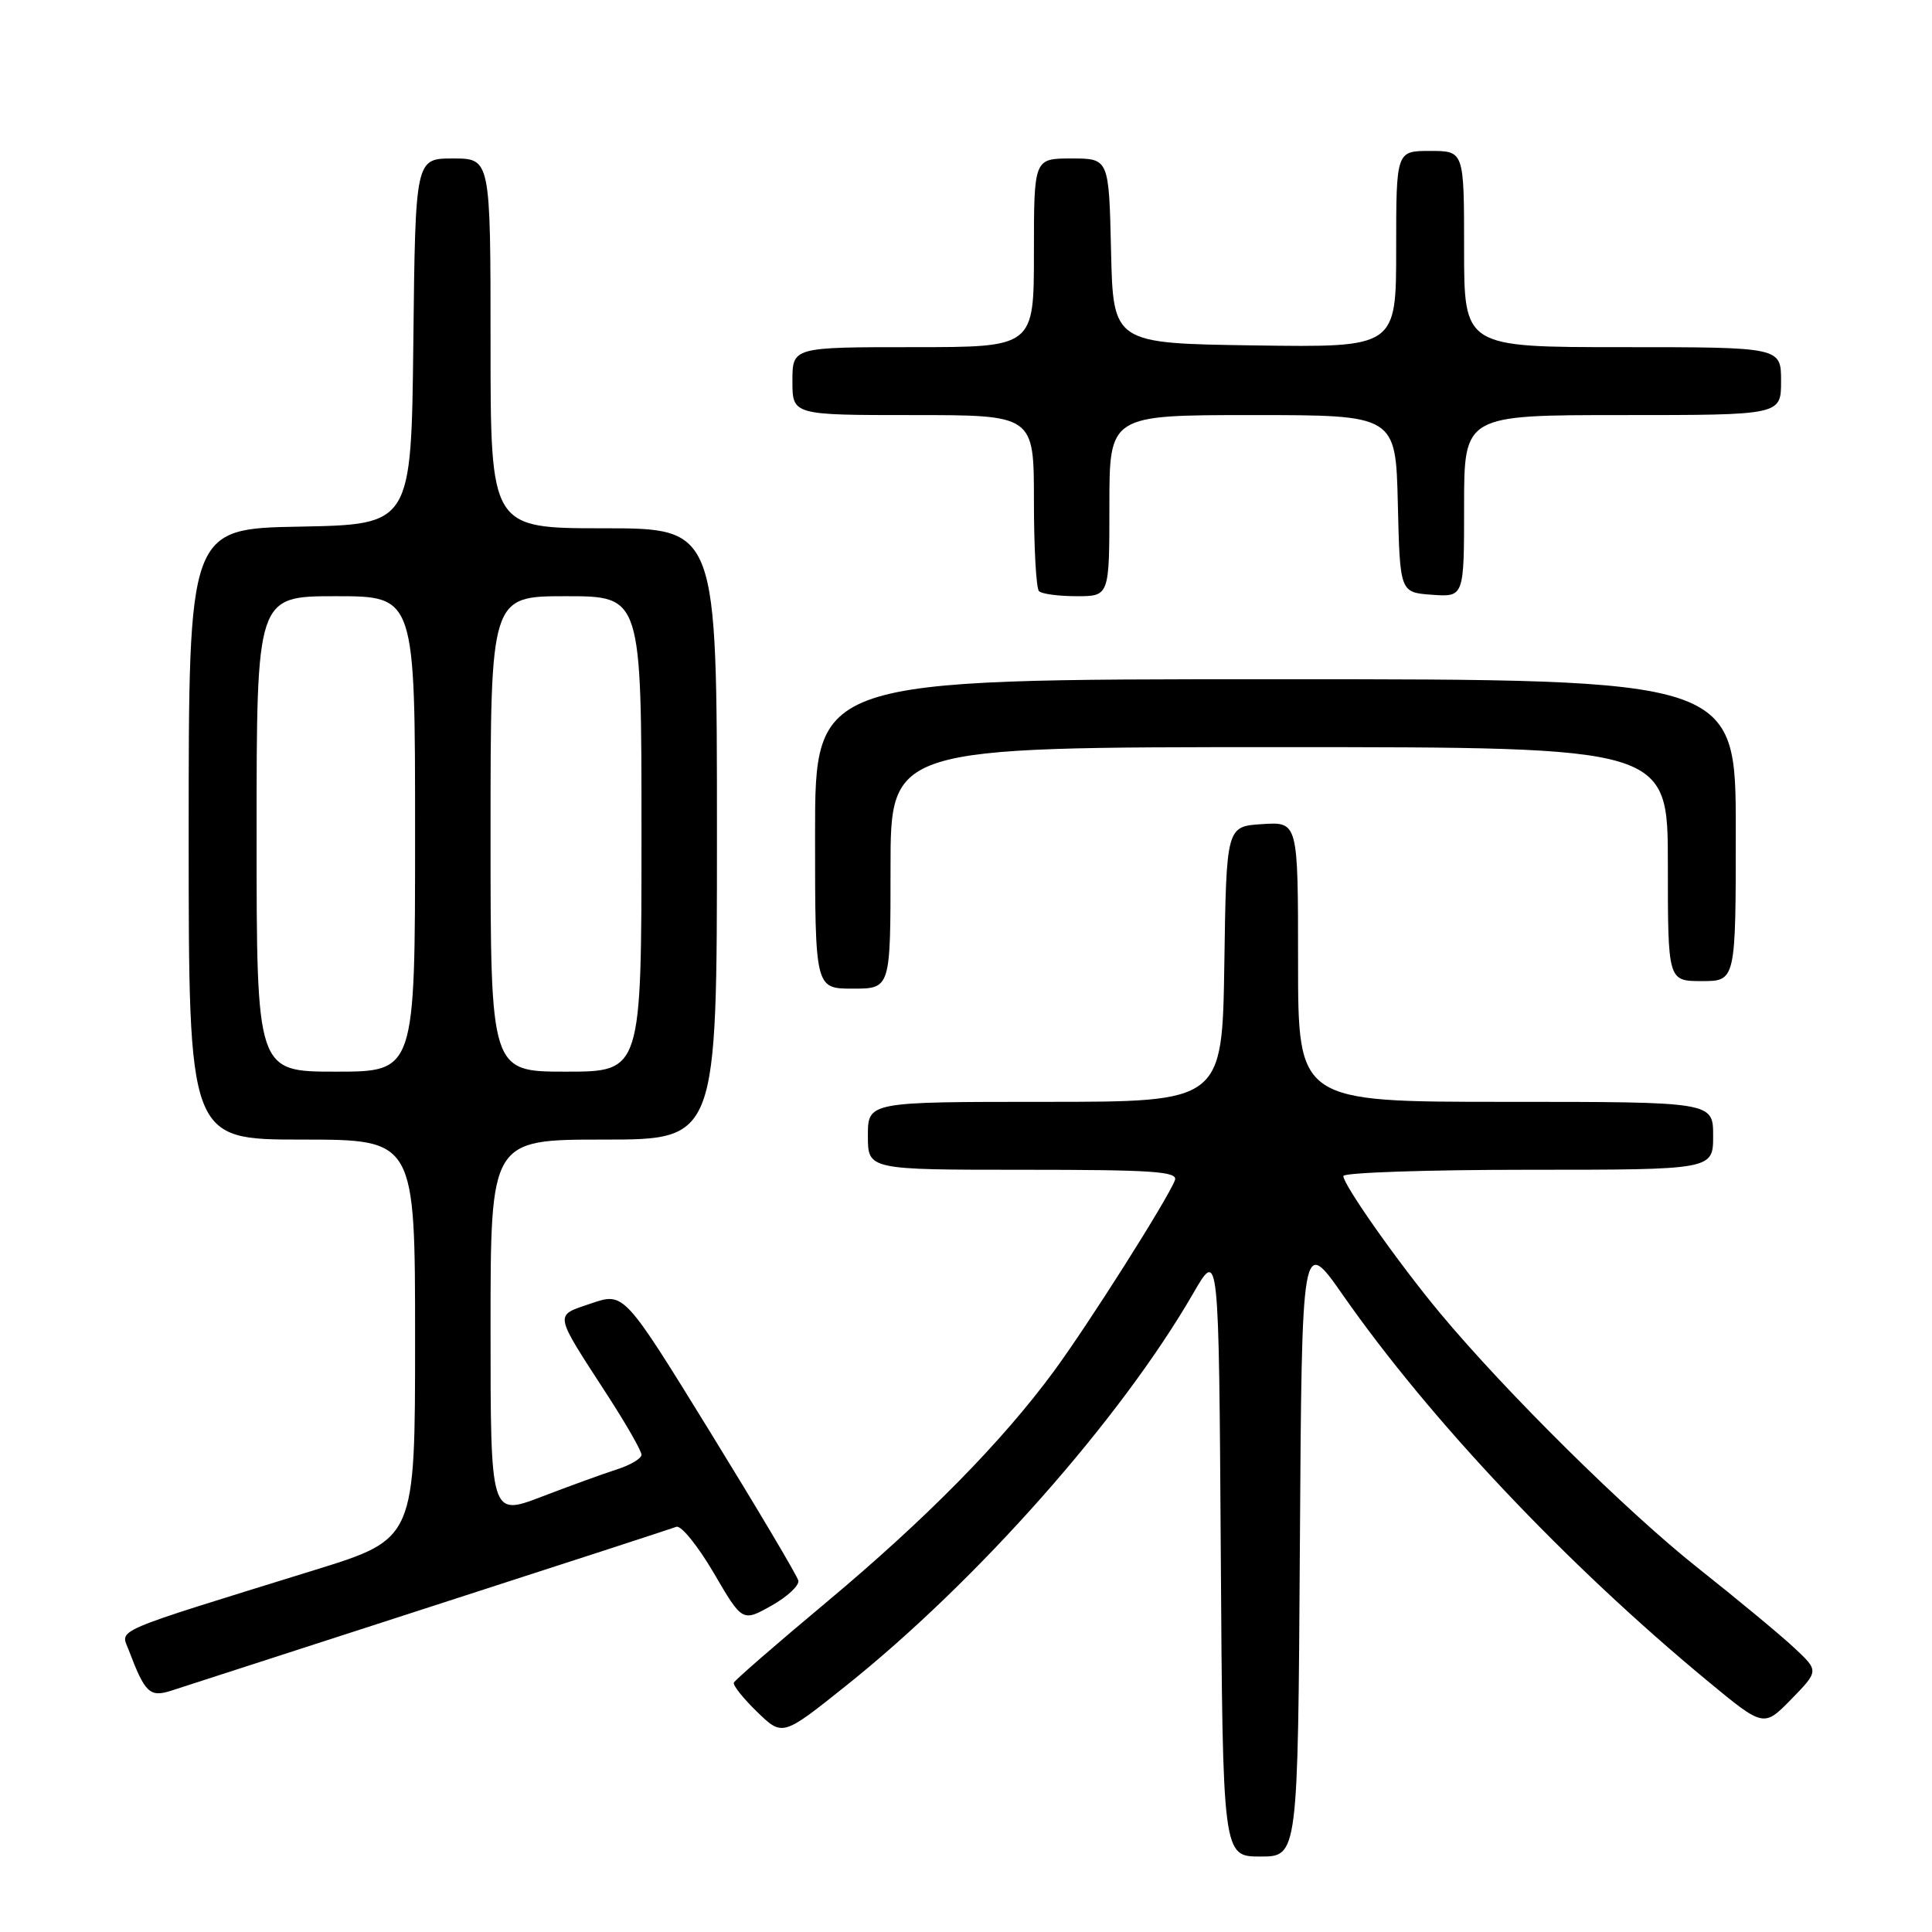 <?xml version="1.0" encoding="UTF-8" standalone="no"?>
<!DOCTYPE svg PUBLIC "-//W3C//DTD SVG 1.1//EN" "http://www.w3.org/Graphics/SVG/1.1/DTD/svg11.dtd" >
<svg xmlns="http://www.w3.org/2000/svg" xmlns:xlink="http://www.w3.org/1999/xlink" version="1.1" viewBox="0 0 256 256">
 <g >
 <path fill="currentColor"
d=" M 172.24 204.90 C 172.50 163.81 172.50 163.81 177.96 171.63 C 189.49 188.14 207.57 207.28 226.24 222.72 C 233.70 228.89 233.70 228.89 237.36 225.15 C 241.01 221.40 241.01 221.40 237.76 218.36 C 235.97 216.68 230.22 211.92 225.00 207.78 C 215.55 200.30 199.58 184.51 190.82 174.00 C 185.38 167.47 178.00 157.01 178.00 155.83 C 178.00 155.38 189.03 155.00 202.50 155.00 C 227.00 155.00 227.00 155.00 227.00 150.50 C 227.00 146.00 227.00 146.00 199.50 146.00 C 172.00 146.00 172.00 146.00 172.00 127.45 C 172.00 108.89 172.00 108.89 167.25 109.20 C 162.50 109.50 162.50 109.50 162.23 127.75 C 161.95 146.00 161.95 146.00 138.48 146.00 C 115.00 146.00 115.00 146.00 115.00 150.50 C 115.00 155.00 115.00 155.00 135.61 155.00 C 152.82 155.00 156.13 155.23 155.68 156.39 C 154.71 158.93 144.18 175.54 139.62 181.73 C 132.73 191.09 122.67 201.30 109.50 212.31 C 102.90 217.82 97.38 222.62 97.24 222.96 C 97.09 223.30 98.48 225.05 100.33 226.84 C 103.69 230.09 103.69 230.09 112.09 223.38 C 129.53 209.45 148.48 188.04 158.11 171.37 C 161.50 165.50 161.50 165.50 161.76 205.75 C 162.02 246.00 162.02 246.00 167.00 246.00 C 171.98 246.00 171.98 246.00 172.24 204.90 Z  M 57.00 212.92 C 74.33 207.32 89.00 202.55 89.62 202.31 C 90.24 202.08 92.46 204.82 94.56 208.40 C 98.37 214.92 98.37 214.92 102.22 212.76 C 104.34 211.57 105.94 210.07 105.78 209.43 C 105.63 208.79 100.37 199.93 94.10 189.75 C 82.69 171.23 82.69 171.23 78.36 172.70 C 73.39 174.40 73.26 173.71 80.61 185.06 C 83.02 188.79 85.00 192.26 85.00 192.76 C 85.00 193.26 83.54 194.13 81.75 194.70 C 79.96 195.27 75.46 196.91 71.75 198.33 C 65.00 200.91 65.00 200.91 65.00 175.96 C 65.00 151.00 65.00 151.00 80.00 151.00 C 95.00 151.00 95.00 151.00 95.00 110.50 C 95.00 70.00 95.00 70.00 80.00 70.00 C 65.00 70.00 65.00 70.00 65.00 45.50 C 65.00 21.00 65.00 21.00 60.02 21.00 C 55.04 21.00 55.04 21.00 54.77 45.25 C 54.50 69.50 54.50 69.50 39.75 69.78 C 25.00 70.05 25.00 70.05 25.00 110.53 C 25.00 151.00 25.00 151.00 40.00 151.00 C 55.00 151.00 55.00 151.00 55.00 177.46 C 55.00 203.91 55.00 203.91 41.75 208.02 C 14.34 216.51 15.98 215.81 17.05 218.63 C 19.23 224.37 19.84 224.95 22.76 224.00 C 24.27 223.51 39.67 218.52 57.00 212.92 Z  M 118.00 115.00 C 118.00 99.00 118.00 99.00 169.50 99.00 C 221.00 99.00 221.00 99.00 221.00 114.50 C 221.00 130.00 221.00 130.00 225.50 130.00 C 230.00 130.00 230.00 130.00 230.00 110.00 C 230.00 90.00 230.00 90.00 169.00 90.00 C 108.00 90.00 108.00 90.00 108.00 110.50 C 108.00 131.00 108.00 131.00 113.00 131.00 C 118.00 131.00 118.00 131.00 118.00 115.00 Z  M 147.00 67.00 C 147.00 55.00 147.00 55.00 165.97 55.00 C 184.94 55.00 184.94 55.00 185.22 66.75 C 185.50 78.50 185.50 78.50 189.75 78.81 C 194.00 79.11 194.00 79.11 194.00 67.06 C 194.00 55.00 194.00 55.00 215.00 55.00 C 236.00 55.00 236.00 55.00 236.00 50.50 C 236.00 46.00 236.00 46.00 215.00 46.00 C 194.00 46.00 194.00 46.00 194.00 33.00 C 194.00 20.00 194.00 20.00 189.50 20.00 C 185.00 20.00 185.00 20.00 185.00 33.02 C 185.00 46.04 185.00 46.04 166.25 45.77 C 147.50 45.50 147.50 45.50 147.22 33.25 C 146.94 21.00 146.94 21.00 141.97 21.00 C 137.00 21.00 137.00 21.00 137.00 33.50 C 137.00 46.00 137.00 46.00 121.00 46.00 C 105.00 46.00 105.00 46.00 105.00 50.50 C 105.00 55.00 105.00 55.00 121.00 55.00 C 137.00 55.00 137.00 55.00 137.00 66.33 C 137.00 72.57 137.30 77.97 137.67 78.33 C 138.03 78.70 140.28 79.00 142.67 79.00 C 147.00 79.00 147.00 79.00 147.00 67.00 Z  M 34.00 110.50 C 34.00 79.00 34.00 79.00 44.50 79.00 C 55.00 79.00 55.00 79.00 55.00 110.50 C 55.00 142.00 55.00 142.00 44.50 142.00 C 34.00 142.00 34.00 142.00 34.00 110.50 Z  M 65.00 110.50 C 65.00 79.00 65.00 79.00 75.00 79.00 C 85.00 79.00 85.00 79.00 85.00 110.50 C 85.00 142.00 85.00 142.00 75.00 142.00 C 65.00 142.00 65.00 142.00 65.00 110.50 Z "/>
</g>
</svg>